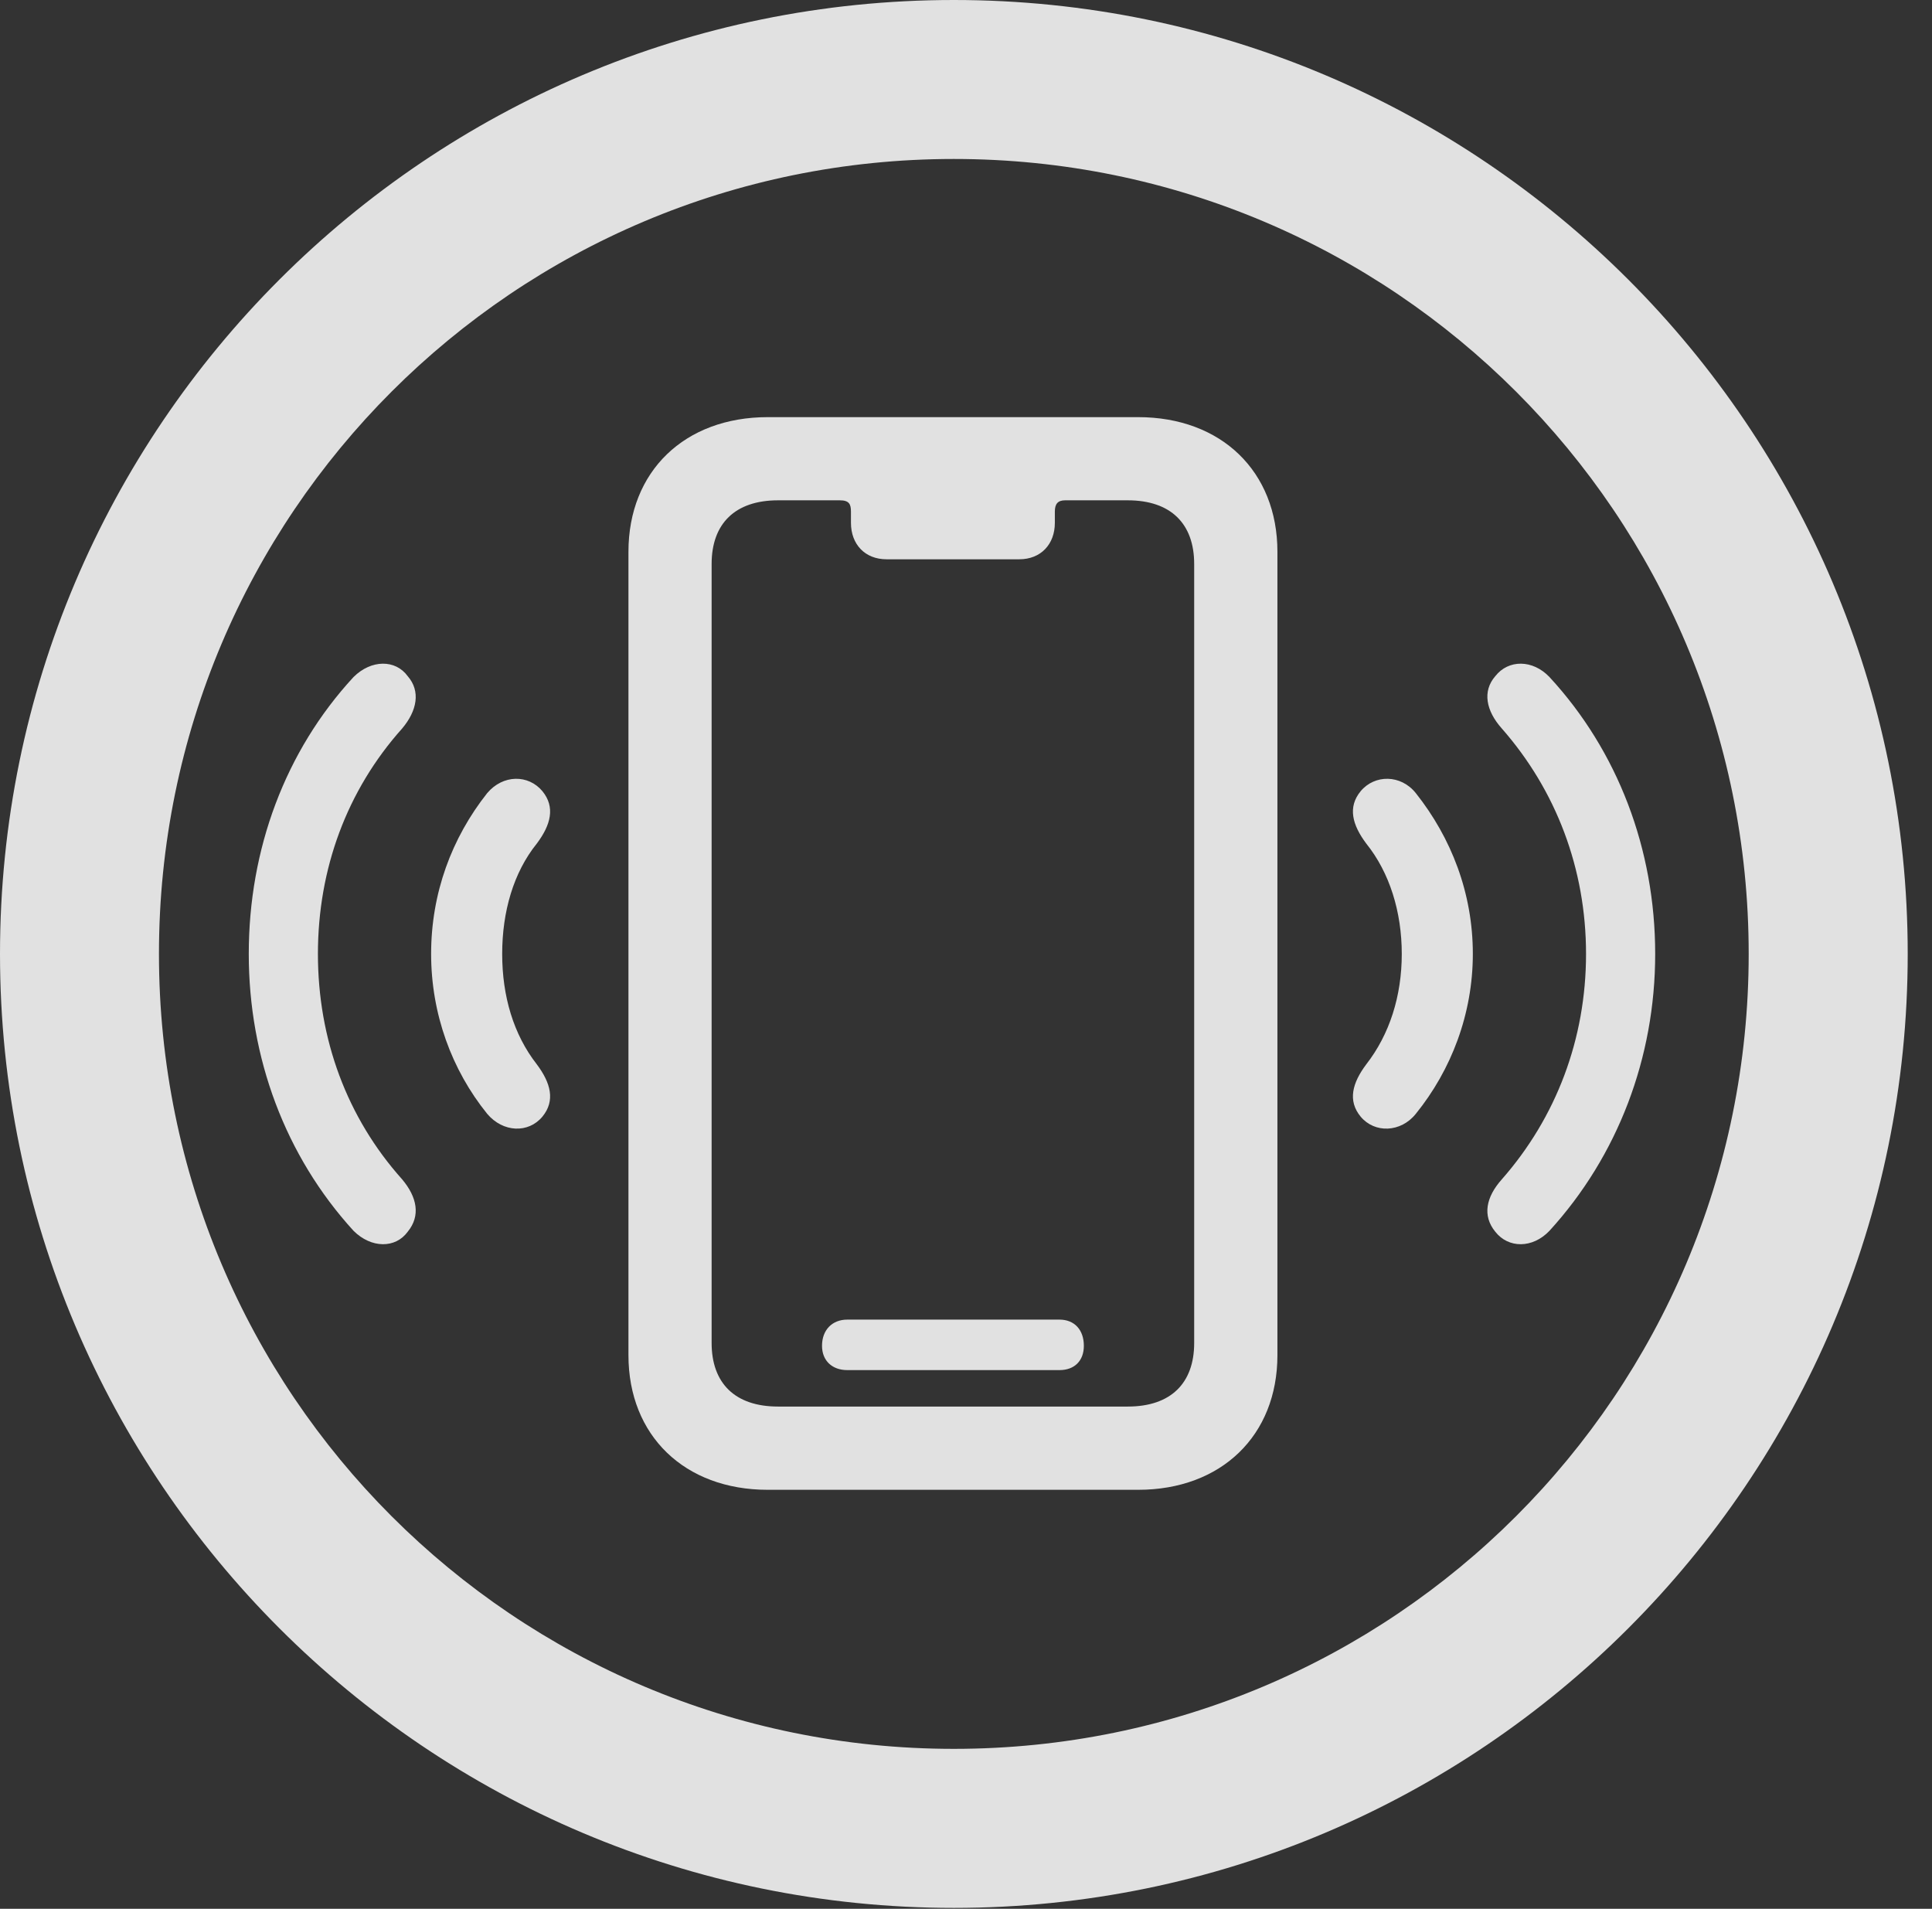 <?xml version="1.0" encoding="UTF-8"?>
<!--Generator: Apple Native CoreSVG 326-->
<!DOCTYPE svg
PUBLIC "-//W3C//DTD SVG 1.1//EN"
       "http://www.w3.org/Graphics/SVG/1.1/DTD/svg11.dtd">
<svg version="1.1" xmlns="http://www.w3.org/2000/svg" xmlns:xlink="http://www.w3.org/1999/xlink" viewBox="0 0 28.246 27.904">
 <rect x="0" y="0" width="28.246" height="27.904" fill="#333333" stroke="none"/>
 <g>
  <rect height="27.904" opacity="0" width="28.246" x="0" y="0"/>
  <path d="M13.945 27.891C21.643 27.891 27.891 21.643 27.891 13.945C27.891 6.248 21.643 0 13.945 0C6.248 0 0 6.248 0 13.945C0 21.643 6.248 27.891 13.945 27.891ZM13.945 25.566C7.52 25.566 2.324 20.371 2.324 13.945C2.324 7.52 7.52 2.324 13.945 2.324C20.371 2.324 25.566 7.52 25.566 13.945C25.566 20.371 20.371 25.566 13.945 25.566Z" fill="white" fill-opacity="0.85"/>
  <path d="M5.961 18.006C6.152 17.773 6.098 17.5 5.879 17.24C5.072 16.338 4.648 15.19 4.648 13.945C4.648 12.701 5.072 11.553 5.879 10.65C6.098 10.391 6.152 10.104 5.961 9.885C5.783 9.639 5.428 9.639 5.168 9.898C4.17 10.979 3.637 12.414 3.637 13.945C3.637 15.463 4.17 16.898 5.168 17.992C5.428 18.252 5.783 18.252 5.961 18.006ZM21.861 18.006C22.053 18.252 22.408 18.252 22.654 17.992C23.652 16.898 24.199 15.463 24.199 13.945C24.199 12.414 23.652 10.979 22.654 9.898C22.408 9.639 22.053 9.639 21.861 9.885C21.67 10.104 21.725 10.391 21.957 10.65C22.75 11.553 23.188 12.701 23.188 13.945C23.188 15.19 22.75 16.338 21.957 17.24C21.725 17.5 21.67 17.773 21.861 18.006Z" fill="white" fill-opacity="0.85"/>
  <path d="M7.93 16.324C8.121 16.092 8.053 15.832 7.848 15.559C7.506 15.121 7.342 14.56 7.342 13.945C7.342 13.33 7.506 12.756 7.848 12.332C8.053 12.059 8.121 11.799 7.93 11.566C7.725 11.32 7.355 11.32 7.123 11.594C6.604 12.25 6.303 13.057 6.303 13.945C6.303 14.82 6.604 15.641 7.123 16.283C7.355 16.557 7.725 16.57 7.93 16.324ZM19.893 16.324C20.098 16.57 20.48 16.557 20.699 16.283C21.219 15.641 21.533 14.82 21.533 13.945C21.533 13.057 21.219 12.25 20.699 11.594C20.48 11.32 20.098 11.32 19.893 11.566C19.701 11.799 19.77 12.059 19.975 12.332C20.316 12.756 20.494 13.33 20.494 13.945C20.494 14.56 20.316 15.121 19.975 15.559C19.77 15.832 19.701 16.092 19.893 16.324Z" fill="white" fill-opacity="0.85"/>
  <path d="M11.225 21.779L16.639 21.779C17.855 21.779 18.676 20.986 18.676 19.811L18.676 8.066C18.676 6.891 17.855 6.098 16.639 6.098L11.225 6.098C10.008 6.098 9.188 6.891 9.188 8.066L9.188 19.811C9.188 20.986 10.008 21.779 11.225 21.779ZM11.375 20.562C10.746 20.562 10.404 20.221 10.404 19.633L10.404 8.244C10.404 7.656 10.746 7.314 11.375 7.314L12.277 7.314C12.414 7.314 12.441 7.369 12.441 7.479L12.441 7.643C12.441 7.957 12.646 8.176 12.961 8.176L14.902 8.176C15.217 8.176 15.422 7.957 15.422 7.643L15.422 7.479C15.422 7.369 15.463 7.314 15.572 7.314L16.488 7.314C17.117 7.314 17.459 7.656 17.459 8.244L17.459 19.633C17.459 20.221 17.117 20.562 16.488 20.562ZM12.387 20.029L15.49 20.029C15.709 20.029 15.846 19.893 15.846 19.674C15.846 19.441 15.709 19.291 15.49 19.291L12.387 19.291C12.168 19.291 12.018 19.441 12.018 19.674C12.018 19.893 12.168 20.029 12.387 20.029Z" fill="white" fill-opacity="0.85"/>
 </g>
</svg>
